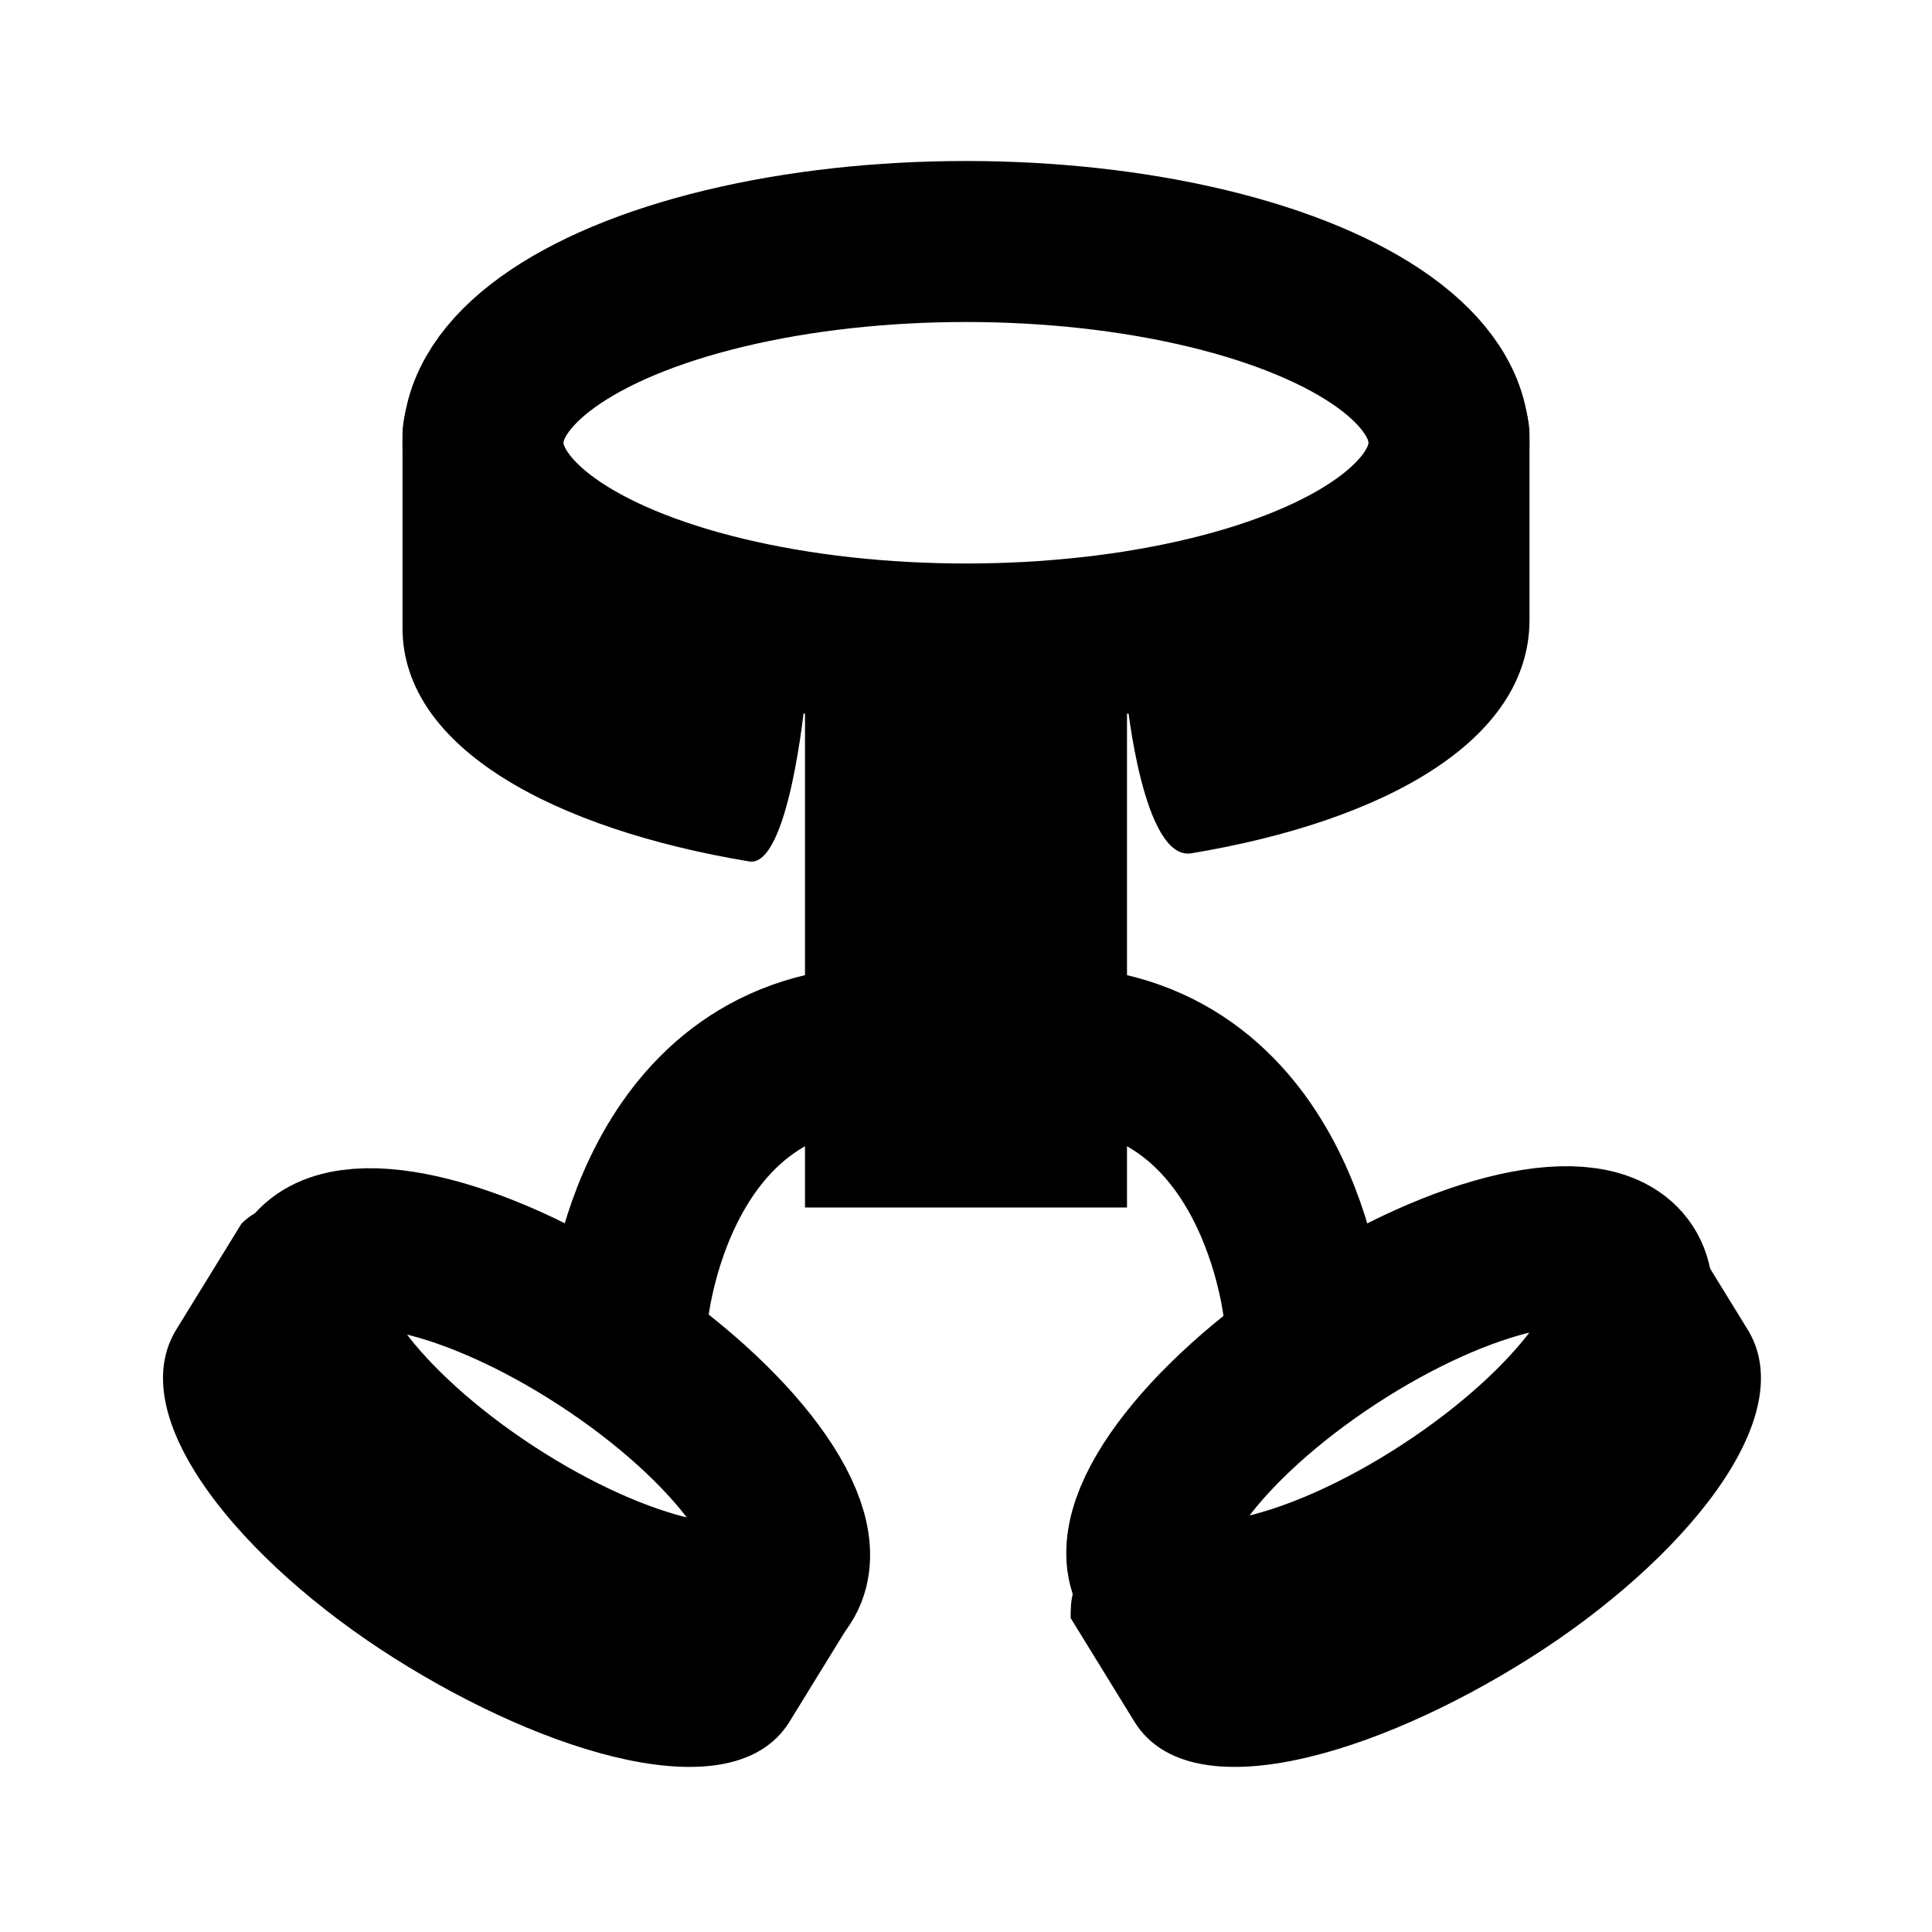 <?xml version="1.0" encoding="utf-8"?>
<!-- Generator: Adobe Illustrator 18.0.0, SVG Export Plug-In . SVG Version: 6.00 Build 0)  -->
<!DOCTYPE svg PUBLIC "-//W3C//DTD SVG 1.0//EN" "http://www.w3.org/TR/2001/REC-SVG-20010904/DTD/svg10.dtd">
<svg version="1.0" id="Layer_1" xmlns="http://www.w3.org/2000/svg" xmlns:xlink="http://www.w3.org/1999/xlink" x="0px" y="0px"
	 viewBox="0 0 24 24" enable-background="new 0 0 24 24" xml:space="preserve">
<ellipse fill="none" stroke="#000000" stroke-width="2" stroke-miterlimit="10" cx="12" cy="5.5" rx="6" ry="2.5"/>
<path d="M18.2,4.3c-0.6,0-0.5,0.8-0.5,0.8c-0.1,0.5-0.5,2.3-5.7,2.3S6.4,5.5,6.3,5.1c0-0.4-0.1-0.8-0.5-0.8C5.3,4.3,5,5,5,5.4v2.4
	c0,1.5,1.9,2.5,4.3,2.9C9.8,10.8,10,8.7,10,8.7s1.5,2.1,2,2.1s2-2.1,2-2.1s0.2,2,0.8,1.9c2.4-0.4,4.2-1.4,4.2-2.9V5.4
	C19,5,18.7,4.3,18.2,4.3z"/>
<ellipse transform="matrix(-0.837 0.547 -0.547 -0.837 41.339 23.096)" fill="none" stroke="#000000" stroke-width="2" stroke-miterlimit="10" cx="17.2" cy="17.7" rx="3.5" ry="1.3"/>
<path d="M13.6,19.5c0.3-0.2,0.5,0.2,0.5,0.2c0.2,0.2,1.4,0.5,3.7-1c2.3-1.5,2.5-2.7,2.4-3c-0.2-0.2-0.2-0.5,0-0.6
	c0.2-0.2,0.5-0.1,0.7,0.1l0.8,1.3c0.7,1.1-0.8,2.9-2.7,4.1s-4.2,1.9-4.9,0.8l-0.8-1.3C13.3,19.9,13.3,19.6,13.6,19.5z"/>
<path fill="none" stroke="#000000" stroke-width="2" stroke-miterlimit="10" d="M16.2,16.3c0,0-0.3-3.3-3.2-3.3"/>
<ellipse transform="matrix(0.837 0.547 -0.547 0.837 10.784 -0.82)" fill="none" stroke="#000000" stroke-width="2" stroke-miterlimit="10" cx="6.8" cy="17.7" rx="3.5" ry="1.3"/>
<path d="M10.4,19.5c-0.3-0.2-0.5,0.2-0.5,0.2c-0.2,0.2-1.4,0.5-3.7-1c-2.3-1.5-2.5-2.7-2.4-3c0.2-0.2,0.2-0.5,0-0.6
	C3.5,14.9,3.2,15,3,15.2l-0.8,1.3c-0.7,1.1,0.8,2.9,2.7,4.1s4.2,1.9,4.9,0.8l0.8-1.3C10.7,19.9,10.7,19.6,10.4,19.5z"/>
<path fill="none" stroke="#000000" stroke-width="2" stroke-miterlimit="10" d="M7.8,16.3c0,0,0.3-3.3,3.2-3.3"/>
<rect x="10" y="7.5" width="4" height="7.5"/>
</svg>
